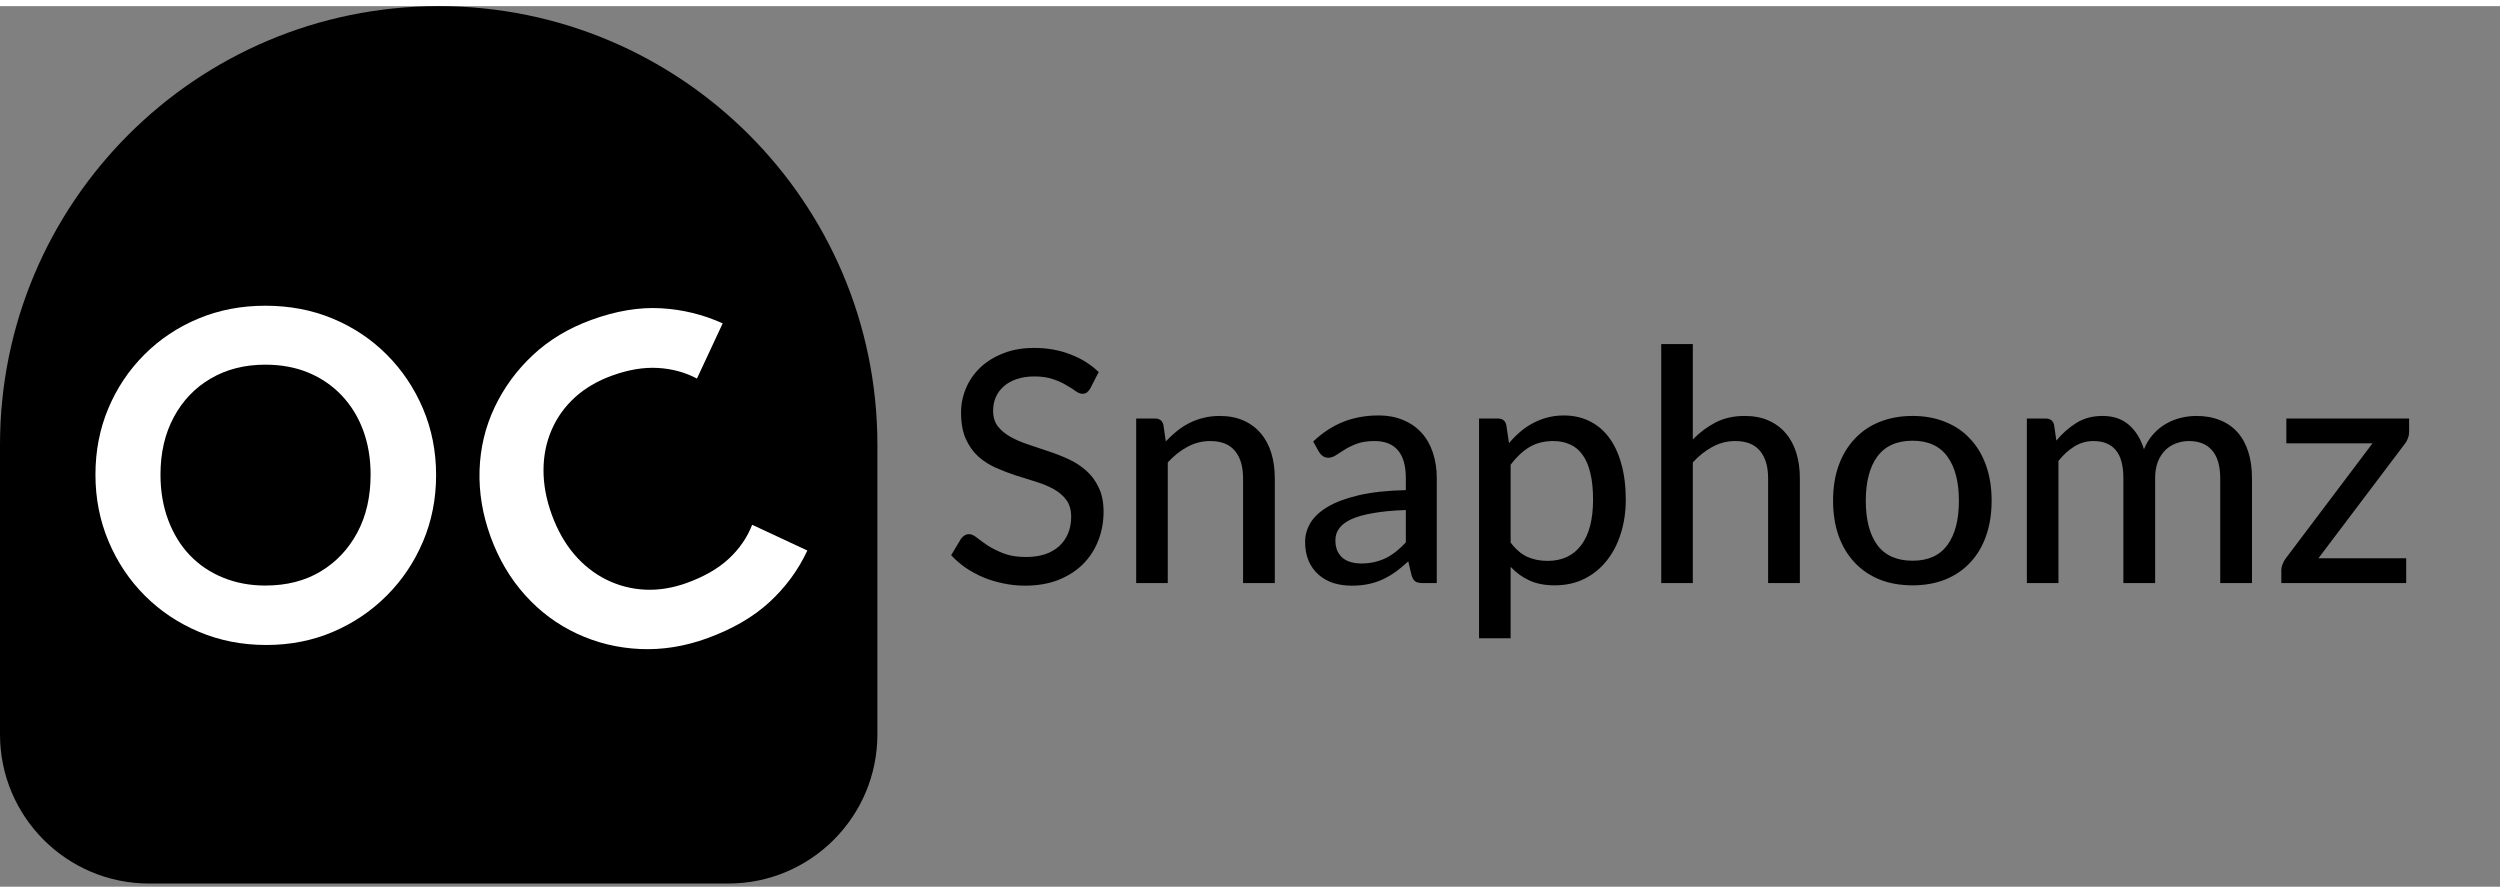 <svg width="280" height="100" viewBox="0 0 247 87" fill="none" xmlns="http://www.w3.org/2000/svg">
<rect x="0" y="0" width="247" height="87" fill="#808080" stroke="none"/>
<path d="M43.343 0C67.281 0 86.687 19.405 86.687 43.343V71.95C86.687 80.089 80.089 86.687 71.95 86.687H14.737C6.598 86.687 0 80.089 0 71.95V43.343C0 19.405 19.405 0 43.343 0Z" fill="black"/>
<path d="M26.305 63.117C23.931 63.117 21.72 62.685 19.67 61.822C17.621 60.959 15.833 59.765 14.307 58.239C12.782 56.713 11.587 54.925 10.724 52.876C9.861 50.826 9.43 48.63 9.43 46.288C9.43 43.945 9.853 41.765 10.701 39.746C11.549 37.727 12.735 35.955 14.261 34.429C15.787 32.903 17.567 31.717 19.601 30.869C21.635 30.021 23.839 29.598 26.212 29.598C28.616 29.598 30.835 30.021 32.87 30.869C34.904 31.717 36.684 32.903 38.21 34.429C39.735 35.955 40.93 37.735 41.793 39.769C42.656 41.803 43.087 43.992 43.087 46.334C43.087 48.676 42.656 50.865 41.793 52.899C40.93 54.933 39.735 56.713 38.21 58.239C36.684 59.765 34.912 60.959 32.893 61.822C30.874 62.685 28.678 63.117 26.305 63.117ZM26.212 57.245C28.308 57.245 30.127 56.783 31.668 55.858C33.209 54.933 34.419 53.654 35.297 52.021C36.175 50.387 36.615 48.476 36.615 46.288C36.615 44.685 36.368 43.221 35.875 41.896C35.382 40.57 34.673 39.422 33.748 38.451C32.824 37.48 31.729 36.733 30.466 36.209C29.202 35.685 27.784 35.423 26.212 35.423C24.178 35.423 22.383 35.878 20.826 36.787C19.27 37.696 18.052 38.968 17.174 40.601C16.295 42.235 15.856 44.13 15.856 46.288C15.856 47.921 16.11 49.416 16.619 50.772C17.128 52.129 17.836 53.284 18.746 54.24C19.655 55.195 20.749 55.935 22.028 56.459C23.307 56.983 24.702 57.245 26.212 57.245Z" fill="white"/>
<path d="M69.882 62.449C67.652 63.26 65.436 63.616 63.234 63.515C61.033 63.414 58.954 62.908 56.999 61.996C55.044 61.084 53.334 59.812 51.871 58.18C50.407 56.548 49.275 54.631 48.474 52.43C47.673 50.229 47.308 48.033 47.38 45.842C47.452 43.651 47.946 41.585 48.863 39.644C49.781 37.703 51.04 35.982 52.642 34.48C54.244 32.979 56.174 31.817 58.434 30.995C60.866 30.109 63.155 29.727 65.298 29.849C67.442 29.971 69.476 30.469 71.401 31.343L68.859 36.794C67.682 36.173 66.39 35.823 64.984 35.745C63.578 35.666 62.064 35.922 60.442 36.512C59.023 37.029 57.813 37.739 56.814 38.644C55.815 39.549 55.047 40.616 54.511 41.844C53.974 43.073 53.703 44.402 53.698 45.83C53.693 47.259 53.965 48.726 54.513 50.232C55.072 51.767 55.809 53.073 56.726 54.15C57.643 55.227 58.702 56.063 59.903 56.659C61.103 57.255 62.38 57.586 63.732 57.651C65.085 57.717 66.47 57.491 67.889 56.975C69.598 56.353 70.973 55.557 72.014 54.588C73.056 53.618 73.822 52.503 74.314 51.241L79.766 53.784C78.863 55.719 77.613 57.421 76.015 58.888C74.417 60.355 72.373 61.542 69.882 62.449Z" fill="white"/>
<path d="M107.72 37.768C107.613 37.949 107.501 38.083 107.384 38.168C107.267 38.253 107.117 38.296 106.936 38.296C106.744 38.296 106.525 38.211 106.28 38.04C106.035 37.859 105.725 37.661 105.352 37.448C104.989 37.224 104.552 37.027 104.04 36.856C103.528 36.675 102.915 36.584 102.2 36.584C101.528 36.584 100.936 36.675 100.424 36.856C99.923 37.027 99.501 37.267 99.16 37.576C98.819 37.875 98.557 38.232 98.376 38.648C98.205 39.053 98.12 39.496 98.12 39.976C98.12 40.595 98.275 41.107 98.584 41.512C98.904 41.917 99.32 42.264 99.832 42.552C100.344 42.84 100.925 43.091 101.576 43.304C102.227 43.517 102.893 43.741 103.576 43.976C104.259 44.2 104.925 44.461 105.576 44.76C106.227 45.059 106.808 45.437 107.32 45.896C107.832 46.344 108.243 46.899 108.552 47.56C108.872 48.211 109.032 49.011 109.032 49.96C109.032 50.973 108.856 51.923 108.504 52.808C108.163 53.693 107.661 54.467 107 55.128C106.339 55.789 105.523 56.312 104.552 56.696C103.592 57.069 102.499 57.256 101.272 57.256C100.536 57.256 99.821 57.181 99.128 57.032C98.435 56.893 97.779 56.696 97.16 56.44C96.541 56.173 95.96 55.859 95.416 55.496C94.883 55.123 94.403 54.707 93.976 54.248L94.952 52.616C95.048 52.488 95.16 52.381 95.288 52.296C95.427 52.211 95.581 52.168 95.752 52.168C95.976 52.168 96.232 52.285 96.52 52.52C96.819 52.755 97.181 53.016 97.608 53.304C98.045 53.581 98.563 53.837 99.16 54.072C99.768 54.307 100.504 54.424 101.368 54.424C102.072 54.424 102.701 54.333 103.256 54.152C103.811 53.96 104.275 53.693 104.648 53.352C105.032 53 105.325 52.579 105.528 52.088C105.731 51.597 105.832 51.053 105.832 50.456C105.832 49.784 105.677 49.235 105.368 48.808C105.059 48.381 104.648 48.024 104.136 47.736C103.624 47.448 103.043 47.203 102.392 47C101.741 46.797 101.075 46.589 100.392 46.376C99.709 46.152 99.043 45.896 98.392 45.608C97.741 45.32 97.16 44.947 96.648 44.488C96.136 44.019 95.725 43.437 95.416 42.744C95.107 42.04 94.952 41.176 94.952 40.152C94.952 39.331 95.112 38.536 95.432 37.768C95.752 37 96.216 36.323 96.824 35.736C97.443 35.139 98.2 34.664 99.096 34.312C99.992 33.949 101.016 33.768 102.168 33.768C103.459 33.768 104.643 33.976 105.72 34.392C106.808 34.797 107.752 35.384 108.552 36.152L107.72 37.768ZM115.183 43C115.535 42.627 115.903 42.285 116.287 41.976C116.671 41.667 117.076 41.405 117.503 41.192C117.94 40.968 118.404 40.797 118.895 40.68C119.396 40.552 119.929 40.488 120.495 40.488C121.391 40.488 122.175 40.637 122.847 40.936C123.529 41.235 124.1 41.656 124.559 42.2C125.017 42.733 125.364 43.379 125.599 44.136C125.833 44.893 125.951 45.731 125.951 46.648V57H122.815V46.648C122.815 45.485 122.548 44.584 122.015 43.944C121.481 43.293 120.665 42.968 119.567 42.968C118.767 42.968 118.015 43.16 117.311 43.544C116.617 43.917 115.972 44.429 115.375 45.08V57H112.255V40.744H114.127C114.564 40.744 114.836 40.952 114.943 41.368L115.183 43ZM138.897 49.784C137.627 49.827 136.55 49.928 135.665 50.088C134.779 50.237 134.059 50.44 133.505 50.696C132.95 50.952 132.55 51.256 132.305 51.608C132.059 51.949 131.937 52.333 131.937 52.76C131.937 53.165 132.001 53.517 132.129 53.816C132.267 54.104 132.449 54.344 132.673 54.536C132.907 54.717 133.179 54.851 133.489 54.936C133.798 55.021 134.134 55.064 134.497 55.064C134.977 55.064 135.414 55.016 135.809 54.92C136.214 54.824 136.593 54.691 136.945 54.52C137.297 54.339 137.633 54.12 137.953 53.864C138.273 53.608 138.587 53.315 138.897 52.984V49.784ZM129.745 43.016C130.651 42.152 131.633 41.507 132.689 41.08C133.755 40.653 134.923 40.44 136.193 40.44C137.121 40.44 137.942 40.595 138.657 40.904C139.371 41.203 139.974 41.624 140.465 42.168C140.955 42.712 141.323 43.363 141.569 44.12C141.825 44.877 141.953 45.715 141.953 46.632V57H140.561C140.251 57 140.017 56.952 139.857 56.856C139.697 56.749 139.569 56.557 139.473 56.28L139.137 54.856C138.721 55.24 138.31 55.581 137.905 55.88C137.499 56.168 137.073 56.419 136.625 56.632C136.187 56.835 135.718 56.989 135.217 57.096C134.715 57.203 134.161 57.256 133.553 57.256C132.913 57.256 132.31 57.171 131.745 57C131.19 56.819 130.705 56.547 130.289 56.184C129.873 55.821 129.542 55.368 129.297 54.824C129.062 54.28 128.945 53.645 128.945 52.92C128.945 52.28 129.115 51.667 129.457 51.08C129.809 50.483 130.374 49.949 131.153 49.48C131.942 49.011 132.966 48.627 134.225 48.328C135.494 48.029 137.051 47.859 138.897 47.816V46.632C138.897 45.405 138.635 44.488 138.113 43.88C137.59 43.272 136.822 42.968 135.809 42.968C135.126 42.968 134.55 43.053 134.081 43.224C133.622 43.395 133.222 43.587 132.881 43.8C132.55 44.003 132.257 44.189 132.001 44.36C131.755 44.531 131.499 44.616 131.233 44.616C131.019 44.616 130.833 44.557 130.673 44.44C130.523 44.323 130.401 44.184 130.305 44.024L129.745 43.016ZM149.25 53C149.762 53.672 150.311 54.141 150.898 54.408C151.495 54.675 152.162 54.808 152.898 54.808C154.327 54.808 155.431 54.296 156.21 53.272C156.999 52.237 157.394 50.733 157.394 48.76C157.394 47.725 157.303 46.845 157.122 46.12C156.951 45.384 156.695 44.787 156.354 44.328C156.023 43.859 155.612 43.517 155.122 43.304C154.631 43.08 154.076 42.968 153.458 42.968C152.551 42.968 151.762 43.171 151.09 43.576C150.428 43.981 149.815 44.557 149.25 45.304V53ZM149.09 43.176C149.431 42.771 149.794 42.403 150.178 42.072C150.572 41.731 150.994 41.443 151.442 41.208C151.89 40.963 152.364 40.776 152.866 40.648C153.378 40.509 153.922 40.44 154.498 40.44C155.426 40.44 156.263 40.621 157.01 40.984C157.767 41.347 158.412 41.88 158.946 42.584C159.479 43.288 159.89 44.157 160.178 45.192C160.476 46.227 160.626 47.416 160.626 48.76C160.626 49.965 160.46 51.085 160.13 52.12C159.81 53.144 159.346 54.035 158.738 54.792C158.14 55.549 157.404 56.147 156.53 56.584C155.666 57.011 154.69 57.224 153.602 57.224C152.631 57.224 151.799 57.064 151.106 56.744C150.412 56.424 149.794 55.976 149.25 55.4V62.456H146.13V40.744H148.002C148.439 40.744 148.711 40.952 148.818 41.368L149.09 43.176ZM167.25 42.808C167.932 42.115 168.684 41.555 169.506 41.128C170.338 40.701 171.292 40.488 172.37 40.488C173.266 40.488 174.05 40.637 174.722 40.936C175.404 41.235 175.975 41.656 176.434 42.2C176.892 42.733 177.239 43.379 177.474 44.136C177.708 44.893 177.826 45.731 177.826 46.648V57H174.69V46.648C174.69 45.485 174.423 44.584 173.89 43.944C173.356 43.293 172.54 42.968 171.442 42.968C170.642 42.968 169.89 43.16 169.186 43.544C168.492 43.917 167.847 44.429 167.25 45.08V57H164.13V33.384H167.25V42.808ZM188.964 40.488C190.158 40.488 191.236 40.685 192.196 41.08C193.166 41.464 193.988 42.024 194.66 42.76C195.342 43.485 195.865 44.365 196.228 45.4C196.59 46.424 196.772 47.576 196.772 48.856C196.772 50.136 196.59 51.293 196.228 52.328C195.865 53.363 195.342 54.243 194.66 54.968C193.988 55.693 193.166 56.253 192.196 56.648C191.236 57.032 190.158 57.224 188.964 57.224C187.758 57.224 186.67 57.032 185.7 56.648C184.74 56.253 183.918 55.693 183.236 54.968C182.553 54.243 182.025 53.363 181.652 52.328C181.289 51.293 181.108 50.136 181.108 48.856C181.108 47.576 181.289 46.424 181.652 45.4C182.025 44.365 182.553 43.485 183.236 42.76C183.918 42.024 184.74 41.464 185.7 41.08C186.67 40.685 187.758 40.488 188.964 40.488ZM188.964 54.792C190.5 54.792 191.646 54.275 192.404 53.24C193.161 52.205 193.54 50.749 193.54 48.872C193.54 46.995 193.161 45.539 192.404 44.504C191.646 43.459 190.5 42.936 188.964 42.936C187.406 42.936 186.244 43.459 185.476 44.504C184.718 45.539 184.34 46.995 184.34 48.872C184.34 50.749 184.718 52.205 185.476 53.24C186.244 54.275 187.406 54.792 188.964 54.792ZM200.255 57V40.744H202.127C202.564 40.744 202.836 40.952 202.943 41.368L203.167 42.92C203.764 42.205 204.425 41.624 205.151 41.176C205.887 40.717 206.745 40.488 207.727 40.488C208.804 40.488 209.679 40.787 210.351 41.384C211.023 41.971 211.513 42.771 211.823 43.784C212.057 43.208 212.361 42.712 212.735 42.296C213.108 41.88 213.524 41.539 213.983 41.272C214.441 41.005 214.927 40.808 215.439 40.68C215.961 40.552 216.489 40.488 217.023 40.488C217.887 40.488 218.655 40.627 219.327 40.904C220.009 41.171 220.585 41.565 221.055 42.088C221.524 42.611 221.881 43.256 222.127 44.024C222.372 44.792 222.495 45.667 222.495 46.648V57H219.359V46.648C219.359 45.432 219.092 44.515 218.559 43.896C218.036 43.277 217.268 42.968 216.255 42.968C215.807 42.968 215.38 43.048 214.975 43.208C214.569 43.357 214.212 43.587 213.903 43.896C213.604 44.205 213.364 44.589 213.183 45.048C213.012 45.507 212.927 46.04 212.927 46.648V57H209.791V46.648C209.791 45.389 209.54 44.461 209.039 43.864C208.537 43.267 207.801 42.968 206.831 42.968C206.159 42.968 205.535 43.144 204.959 43.496C204.383 43.848 203.855 44.328 203.375 44.936V57H200.255ZM238.02 42.056C238.02 42.28 237.977 42.499 237.892 42.712C237.817 42.925 237.716 43.107 237.588 43.256L229.06 54.552H237.732V57H225.396V55.688C225.396 55.539 225.433 55.363 225.508 55.16C225.583 54.947 225.689 54.749 225.828 54.568L234.404 43.192H225.892V40.744H238.02V42.056Z" fill="black"/>
</svg>
